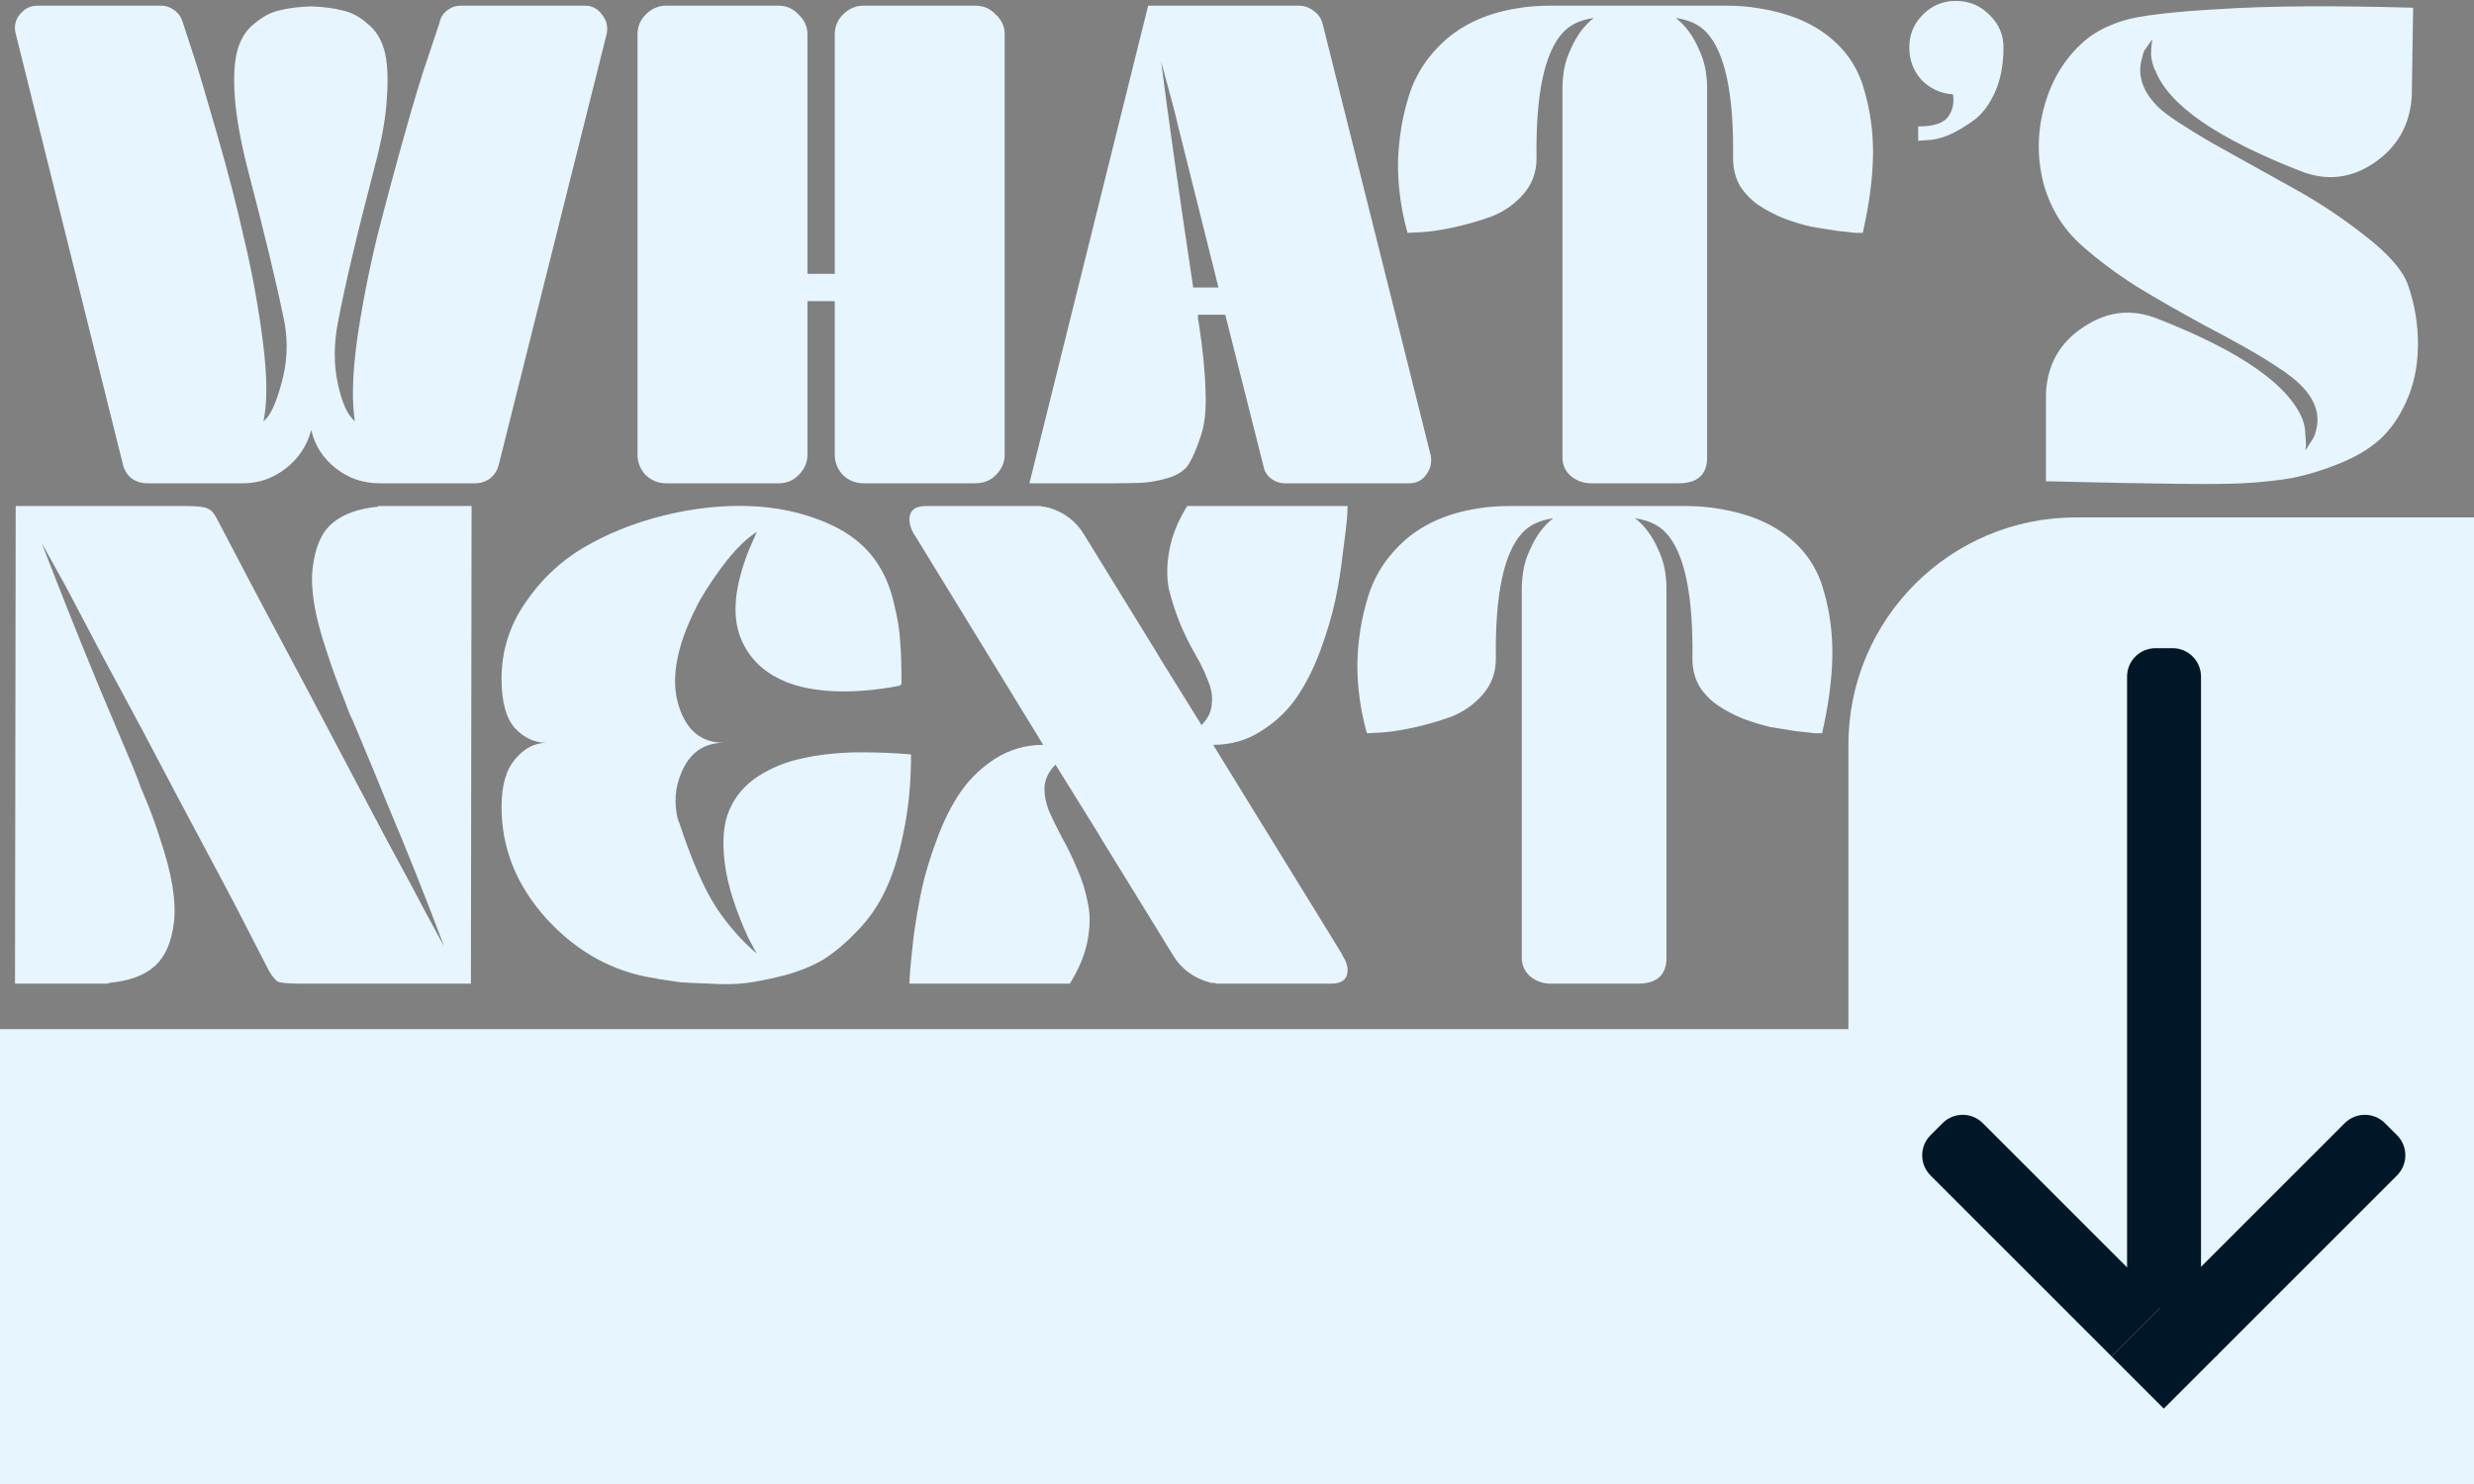 <svg width="435" height="261" viewBox="0 0 435 261" fill="none" xmlns="http://www.w3.org/2000/svg">
<rect x="0" y="0" width="435" height="261" fill="#808080" stroke="none"/>
<g clip-path="url(#clip0_170_2513)">
<path d="M102.84 1C104.12 1 105.12 1.52 105.84 2.56C106.64 3.52 106.92 4.64 106.68 5.92L87.72 81.64C87.48 82.68 86.96 83.52 86.16 84.16C85.36 84.72 84.48 85 83.52 85H66.72C63.84 85 61.28 84.12 59.04 82.36C56.8 80.6 55.36 78.36 54.72 75.64C54 78.36 52.52 80.6 50.28 82.36C48.04 84.12 45.52 85 42.72 85H25.92C24.88 85 23.96 84.72 23.16 84.16C22.36 83.52 21.84 82.68 21.6 81.64L2.76 5.92C2.44 4.64 2.68 3.52 3.48 2.56C4.28 1.52 5.32 1 6.6 1H28.32C29.2 1 30 1.28 30.72 1.84C31.44 2.4 31.92 3.12 32.16 4C32.64 5.44 33.28 7.4 34.08 9.88C34.88 12.28 36.24 16.84 38.16 23.56C40.08 30.2 41.68 36.4 42.96 42.16C44.32 47.84 45.4 53.76 46.2 59.92C47 66.08 47.04 70.8 46.32 74.08C47.44 73.28 48.48 71.12 49.44 67.6C50.48 64 50.68 60.4 50.04 56.8C48.76 50.4 46.56 41.24 43.44 29.32C42.24 24.52 41.52 20.4 41.28 16.96C41.04 13.52 41.2 10.8 41.76 8.8C42.32 6.8 43.32 5.24 44.76 4.12C46.2 2.92 47.64 2.16 49.08 1.84C50.6 1.44 52.48 1.2 54.72 1.12C56.88 1.2 58.72 1.44 60.24 1.84C61.76 2.16 63.2 2.92 64.56 4.12C66 5.24 67 6.8 67.56 8.8C68.12 10.8 68.28 13.52 68.04 16.96C67.88 20.4 67.16 24.52 65.88 29.32C62.76 41.24 60.6 50.4 59.4 56.8C58.68 60.56 58.68 64.12 59.4 67.48C60.12 70.84 61.12 73.04 62.4 74.08C61.84 70.64 61.96 65.92 62.76 59.92C63.64 53.84 64.84 47.68 66.36 41.44C67.96 35.2 69.56 29.24 71.16 23.56C72.76 17.8 74.2 13.08 75.48 9.4L77.28 4C77.44 3.12 77.88 2.4 78.6 1.84C79.32 1.28 80.12 1 81 1H102.84ZM171.493 1C172.933 1 174.133 1.52 175.093 2.56C176.133 3.52 176.653 4.68 176.653 6.04V79.96C176.653 81.32 176.133 82.52 175.093 83.56C174.133 84.52 172.933 85 171.493 85H151.813C150.453 85 149.253 84.52 148.213 83.56C147.253 82.52 146.773 81.32 146.773 79.96V52.96H141.973V79.96C141.973 81.32 141.453 82.52 140.413 83.56C139.453 84.52 138.293 85 136.933 85H117.133C115.773 85 114.573 84.52 113.533 83.56C112.573 82.52 112.093 81.32 112.093 79.96V6.04C112.093 4.68 112.573 3.52 113.533 2.56C114.573 1.52 115.773 1 117.133 1H136.933C138.293 1 139.453 1.52 140.413 2.56C141.453 3.52 141.973 4.68 141.973 6.04V48.16H146.773V6.04C146.773 4.68 147.253 3.52 148.213 2.56C149.253 1.52 150.453 1 151.813 1H171.493ZM232.599 4.36L251.559 80.08C251.799 81.36 251.519 82.52 250.719 83.56C249.999 84.52 248.999 85 247.719 85H225.999C225.039 85 224.199 84.72 223.479 84.16C222.759 83.6 222.319 82.88 222.159 82L215.439 55.36H210.639C210.639 55.52 210.639 55.76 210.639 56.08C210.719 56.4 210.759 56.6 210.759 56.68C211.479 61.32 211.879 65.32 211.959 68.68C212.119 71.96 211.839 74.64 211.119 76.72C210.479 78.72 209.799 80.32 209.079 81.52C208.439 82.64 207.239 83.48 205.479 84.04C203.799 84.52 202.359 84.8 201.159 84.88C200.039 84.96 198.319 85 195.999 85C195.679 85 195.439 85 195.279 85H180.999L201.879 1H228.399C229.359 1 230.239 1.32 231.039 1.96C231.839 2.52 232.359 3.32 232.599 4.36ZM209.799 50.56H214.239L207.039 21.76C206.799 20.56 205.839 16.92 204.159 10.84C205.439 20.84 207.319 34.08 209.799 50.56ZM309.404 1.48C314.364 2.28 318.404 3.92 321.524 6.4C324.644 8.88 326.724 12 327.764 15.76C328.884 19.52 329.404 23.44 329.324 27.52C329.244 31.6 328.644 36.08 327.524 40.96C327.204 40.96 326.764 40.96 326.204 40.96C325.644 40.88 324.564 40.76 322.964 40.6C321.444 40.36 319.964 40.12 318.524 39.88C317.084 39.56 315.484 39.08 313.724 38.44C311.964 37.72 310.444 36.92 309.164 36.04C307.884 35.16 306.804 34.04 305.924 32.68C305.124 31.24 304.724 29.64 304.724 27.88C304.884 16.6 303.324 9.2 300.044 5.68C298.764 4.32 296.964 3.48 294.644 3.16C296.324 4.44 297.684 6.28 298.724 8.68C299.444 10.2 299.884 11.8 300.044 13.48C300.124 14.12 300.164 14.76 300.164 15.4V80.44C300.164 83.48 298.484 85 295.124 85H279.764C278.484 85 277.324 84.6 276.284 83.8C275.244 82.92 274.724 81.8 274.724 80.44V15.4C274.724 14.76 274.764 14.12 274.844 13.48C275.004 11.8 275.444 10.2 276.164 8.68C277.204 6.28 278.564 4.44 280.244 3.16C277.924 3.48 276.124 4.32 274.844 5.68C271.564 9.2 270.004 16.6 270.164 27.88C270.164 30.28 269.404 32.36 267.884 34.12C266.364 35.88 264.484 37.2 262.244 38.08C260.004 38.88 257.764 39.52 255.524 40C253.284 40.48 251.404 40.76 249.884 40.84L247.484 40.96C246.364 36.96 245.804 32.92 245.804 28.84C245.884 24.68 246.524 20.68 247.724 16.84C248.924 13 251.124 9.68 254.324 6.88C257.604 4.08 261.724 2.28 266.684 1.48C268.444 1.16 270.364 1 272.444 1H303.644C305.644 1 307.564 1.16 309.404 1.48ZM338.109 2.56C339.709 0.96 341.629 0.16 343.869 0.16C346.189 0.16 348.149 0.96 349.749 2.56C351.429 4.16 352.269 6.08 352.269 8.32C352.269 11.44 351.749 14.12 350.709 16.36C349.669 18.6 348.389 20.24 346.869 21.28C345.429 22.32 343.989 23.16 342.549 23.8C341.109 24.36 339.869 24.64 338.829 24.64L337.269 24.76V22.24C339.829 22.24 341.549 21.72 342.429 20.68C343.309 19.56 343.629 18.2 343.389 16.6C341.229 16.44 339.389 15.6 337.869 14.08C336.429 12.48 335.709 10.56 335.709 8.32C335.709 6.08 336.509 4.16 338.109 2.56ZM379.778 19.12C381.218 20.4 384.258 22.4 388.898 25.12C393.618 27.76 398.218 30.32 402.698 32.8C407.258 35.28 411.578 38.12 415.658 41.32C419.818 44.52 422.378 47.4 423.338 49.96C424.618 53.56 425.218 57.28 425.138 61.12C425.058 64.64 424.378 67.8 423.098 70.6C421.898 73.32 420.338 75.56 418.418 77.32C416.498 79 414.138 80.4 411.338 81.52C408.618 82.64 405.898 83.48 403.178 84.04C400.458 84.52 397.458 84.84 394.178 85C390.418 85.24 378.938 85.12 359.738 84.64C359.738 81.92 359.738 79.16 359.738 76.36C359.738 73.48 359.738 71.6 359.738 70.72C359.738 69.76 359.738 69.24 359.738 69.16C359.978 64.12 362.178 60.24 366.338 57.52C370.498 54.72 374.858 54.24 379.418 56.08C394.138 61.84 402.658 67.84 404.978 74.08C404.978 74.16 404.978 74.2 404.978 74.2C405.218 74.84 405.338 75.6 405.338 76.48C405.418 77.28 405.458 77.92 405.458 78.4L405.338 79.24L406.658 77.2C406.898 76.8 407.058 76.4 407.138 76C408.098 72.88 407.018 69.92 403.898 67.12C402.858 66.16 400.978 64.84 398.258 63.16C396.098 61.8 392.658 59.88 387.938 57.4C383.218 54.84 379.098 52.48 375.578 50.32C372.058 48.08 368.898 45.72 366.098 43.24C362.738 40.28 360.458 36.56 359.258 32.08C358.138 27.52 358.218 23 359.498 18.52C360.778 13.96 363.098 10.2 366.458 7.24C368.218 5.72 370.498 4.52 373.298 3.64C376.098 2.76 381.738 2.08 390.218 1.6C398.778 1.04 410.138 0.96 424.298 1.36L424.058 16.96C423.738 22 421.498 25.92 417.338 28.72C413.258 31.44 408.938 31.88 404.378 30.04C389.658 24.28 381.178 18.36 378.938 12.28C378.938 12.28 378.898 12.28 378.818 12.28C378.818 12.2 378.818 12.16 378.818 12.16C378.498 11.36 378.298 10.52 378.218 9.64C378.218 8.76 378.258 8.08 378.338 7.6L378.458 6.88L377.018 8.92C376.858 9.32 376.738 9.72 376.658 10.12C375.698 13.24 376.738 16.24 379.778 19.12ZM66.48 89H82.92L82.8 173H52.8C50.72 173 49.4 172.88 48.84 172.64C48.36 172.32 47.84 171.68 47.28 170.72L41.04 158.6L38.88 154.52L31.08 139.88L25.2 128.72L17.52 114.44L12.72 105.32C12.16 104.2 10.36 100.92 7.32 95.48C10.68 104.2 14.08 112.72 17.52 121.04C18.56 123.52 20.52 128.16 23.4 134.96C24.2 136.96 24.64 138.12 24.72 138.44C26.16 141.72 27.32 144.8 28.2 147.68C30.2 153.6 31 158.4 30.6 162.08C30.2 165.68 29.04 168.32 27.12 170C25.28 171.6 22.6 172.56 19.08 172.88V173H2.64L2.76 89H32.76C34.76 89 36.04 89.16 36.6 89.48C37.16 89.72 37.68 90.32 38.16 91.28L44.52 103.4L46.68 107.48L54.48 122.12L60.36 133.28L67.92 147.56L72.84 156.68C73.4 157.8 75.16 161.08 78.12 166.52C74.84 157.8 71.44 149.28 67.92 140.96C67.04 138.72 65.12 134.08 62.16 127.04C62 126.72 61.76 126.2 61.44 125.48C61.12 124.68 60.88 124.04 60.72 123.56C59.36 120.2 58.24 117.12 57.36 114.32C55.36 108.4 54.56 103.64 54.96 100.04C55.36 96.36 56.48 93.72 58.32 92.12C60.24 90.44 62.96 89.44 66.48 89.12V89ZM150.347 132.32C150.827 132.32 151.387 132.32 152.027 132.32C154.587 132.32 157.307 132.44 160.187 132.68C160.187 137.72 159.747 142.28 158.867 146.36C158.067 150.44 156.987 153.88 155.627 156.68C154.347 159.4 152.667 161.8 150.587 163.88C148.587 165.96 146.627 167.6 144.707 168.8C142.787 169.92 140.507 170.84 137.867 171.56C135.307 172.2 133.107 172.64 131.267 172.88C129.427 173.12 127.267 173.16 124.787 173C122.387 172.92 120.667 172.84 119.627 172.76C118.587 172.6 117.267 172.4 115.667 172.16C115.427 172.08 115.227 172.04 115.067 172.04C107.787 170.92 101.467 167.44 96.107 161.6C90.827 155.76 88.187 149.2 88.187 141.92C88.187 138.16 88.987 135.36 90.587 133.52C92.187 131.6 94.027 130.64 96.107 130.64C94.027 130.64 92.187 129.8 90.587 128.12C88.987 126.36 88.187 123.44 88.187 119.36C88.187 114.56 89.547 110.16 92.267 106.16C94.987 102.08 98.427 98.8 102.587 96.32C106.827 93.84 111.507 91.96 116.627 90.68C121.827 89.4 126.827 88.84 131.627 89C136.507 89.16 141.027 90.12 145.187 91.88C149.347 93.64 152.427 96.12 154.427 99.32C155.707 101.32 156.627 103.6 157.187 106.16C157.827 108.72 158.187 110.92 158.267 112.76C158.427 114.52 158.507 117 158.507 120.2C158.507 120.44 158.267 120.6 157.787 120.68C150.827 121.96 144.907 121.92 140.027 120.56C135.227 119.12 131.987 116.4 130.307 112.4C128.627 108.4 129.107 103.12 131.747 96.56L133.067 93.56C131.227 94.68 129.187 96.72 126.947 99.68C124.787 102.64 123.267 105.04 122.387 106.88C118.867 113.84 117.867 119.64 119.387 124.28C120.747 128.52 123.387 130.64 127.307 130.64C123.707 130.64 121.187 132.44 119.747 136.04C118.707 138.52 118.507 141.16 119.147 143.96C119.227 144.04 119.267 144.12 119.267 144.2C119.267 144.2 119.267 144.28 119.267 144.44C119.267 144.44 119.307 144.48 119.387 144.56C121.627 151.36 123.827 156.4 125.987 159.68C128.067 162.8 130.427 165.48 133.067 167.72L131.627 165.08C129.307 160.04 127.907 155.6 127.427 151.76C126.947 147.84 127.227 144.72 128.267 142.4C129.307 140 130.987 138.04 133.307 136.52C135.707 135 138.267 133.96 140.987 133.4C143.787 132.76 146.907 132.4 150.347 132.32ZM236.946 89C236.946 89.56 236.906 90.36 236.826 91.4C236.746 92.36 236.506 94.32 236.106 97.28C235.786 100.16 235.346 102.92 234.786 105.56C234.226 108.2 233.346 111.16 232.146 114.44C230.946 117.64 229.546 120.4 227.946 122.72C226.346 125.04 224.266 127 221.706 128.6C219.226 130.2 216.426 131 213.306 131L235.986 167.84V167.96C236.626 168.92 236.946 169.8 236.946 170.6C236.946 172.2 235.986 173 234.066 173H214.386C214.226 173 214.066 173 213.906 173C213.826 173 213.706 172.96 213.546 172.88C213.546 172.88 213.506 172.88 213.426 172.88C213.346 172.88 213.306 172.88 213.306 172.88C213.306 172.88 213.186 172.88 212.946 172.88C212.946 172.88 212.906 172.88 212.826 172.88C212.826 172.8 212.786 172.76 212.706 172.76C212.706 172.76 212.666 172.76 212.586 172.76C209.786 171.96 207.666 170.36 206.226 167.96L193.746 147.68L192.666 145.88L185.586 134.48C184.466 135.6 183.826 136.84 183.666 138.2C183.586 139.56 183.826 141 184.386 142.52C185.026 143.96 185.786 145.52 186.666 147.2C187.626 148.88 188.506 150.68 189.306 152.6C190.186 154.52 190.826 156.52 191.226 158.6C191.706 160.6 191.706 162.88 191.226 165.44C190.746 167.92 189.706 170.44 188.106 173H159.906C159.906 172.44 159.946 171.68 160.026 170.72C160.106 169.68 160.306 167.72 160.626 164.84C161.026 161.88 161.506 159.08 162.066 156.44C162.626 153.8 163.506 150.88 164.706 147.68C165.906 144.4 167.306 141.6 168.906 139.28C170.506 136.96 172.546 135 175.026 133.4C177.586 131.8 180.386 131 183.426 131L160.866 94.16L160.746 94.04C160.186 93.08 159.906 92.2 159.906 91.4C159.906 89.8 160.866 89 162.786 89H182.466C182.626 89 182.786 89 182.946 89C183.026 89 183.146 89.04 183.306 89.12C183.306 89.12 183.346 89.12 183.426 89.12C183.506 89.12 183.546 89.12 183.546 89.12C183.546 89.12 183.626 89.12 183.786 89.12C183.866 89.12 183.906 89.16 183.906 89.24C183.986 89.24 184.066 89.24 184.146 89.24C184.226 89.24 184.266 89.24 184.266 89.24C187.066 90.04 189.186 91.64 190.626 94.04L203.106 114.32L204.186 116.12L211.266 127.52C212.386 126.4 212.986 125.16 213.066 123.8C213.226 122.44 212.986 121.04 212.346 119.6C211.786 118.08 211.026 116.52 210.066 114.92C209.106 113.24 208.226 111.44 207.426 109.52C206.626 107.52 205.986 105.52 205.506 103.52C205.106 101.44 205.146 99.16 205.626 96.68C206.106 94.12 207.146 91.56 208.746 89H236.946ZM302.256 89.48C307.216 90.28 311.256 91.92 314.376 94.4C317.496 96.88 319.576 100 320.616 103.76C321.736 107.52 322.256 111.44 322.176 115.52C322.096 119.6 321.496 124.08 320.376 128.96C320.056 128.96 319.616 128.96 319.056 128.96C318.496 128.88 317.416 128.76 315.816 128.6C314.296 128.36 312.816 128.12 311.376 127.88C309.936 127.56 308.336 127.08 306.576 126.44C304.816 125.72 303.296 124.92 302.016 124.04C300.736 123.16 299.656 122.04 298.776 120.68C297.976 119.24 297.576 117.64 297.576 115.88C297.736 104.6 296.176 97.2 292.896 93.68C291.616 92.32 289.816 91.48 287.496 91.16C289.176 92.44 290.536 94.28 291.576 96.68C292.296 98.2 292.736 99.8 292.896 101.48C292.976 102.12 293.016 102.76 293.016 103.4V168.44C293.016 171.48 291.336 173 287.976 173H272.616C271.336 173 270.176 172.6 269.136 171.8C268.096 170.92 267.576 169.8 267.576 168.44V103.4C267.576 102.76 267.616 102.12 267.696 101.48C267.856 99.8 268.296 98.2 269.016 96.68C270.056 94.28 271.416 92.44 273.096 91.16C270.776 91.48 268.976 92.32 267.696 93.68C264.416 97.2 262.856 104.6 263.016 115.88C263.016 118.28 262.256 120.36 260.736 122.12C259.216 123.88 257.336 125.2 255.096 126.08C252.856 126.88 250.616 127.52 248.376 128C246.136 128.48 244.256 128.76 242.736 128.84L240.336 128.96C239.216 124.96 238.656 120.92 238.656 116.84C238.736 112.68 239.376 108.68 240.576 104.84C241.776 101 243.976 97.68 247.176 94.88C250.456 92.08 254.576 90.28 259.536 89.48C261.296 89.16 263.216 89 265.296 89H296.496C298.496 89 300.416 89.16 302.256 89.48Z" fill="#E7F5FF"/>
<rect x="435" y="181" width="81" height="435" transform="rotate(90 435 181)" fill="#E7F5FF"/>
<path d="M435 91V261H325V131C325 108.909 342.909 91 365 91H435Z" fill="#E7F5FF"/>
<path d="M382 114C384.761 114 387 116.239 387 119V230H374V119C374 116.239 376.239 114 379 114H382Z" fill="#011627"/>
<path d="M421.464 199.657C423.417 201.609 423.417 204.775 421.464 206.728L389.645 238.548L380.452 229.355L412.272 197.536C414.225 195.583 417.391 195.583 419.343 197.536L421.464 199.657Z" fill="#011627"/>
<path d="M341.561 197.536C343.514 195.583 346.68 195.583 348.632 197.536L380.452 229.355L371.26 238.548L339.44 206.728C337.487 204.775 337.487 201.609 339.44 199.657L341.561 197.536Z" fill="#011627"/>
<rect x="380.808" y="229" width="13" height="13.501" transform="rotate(45 380.808 229)" fill="#011627"/>
</g>
<defs>
<clipPath id="clip0_170_2513">
<rect width="261" height="435" fill="white" transform="matrix(0 1 -1 0 435 0)"/>
</clipPath>
</defs>
</svg>
